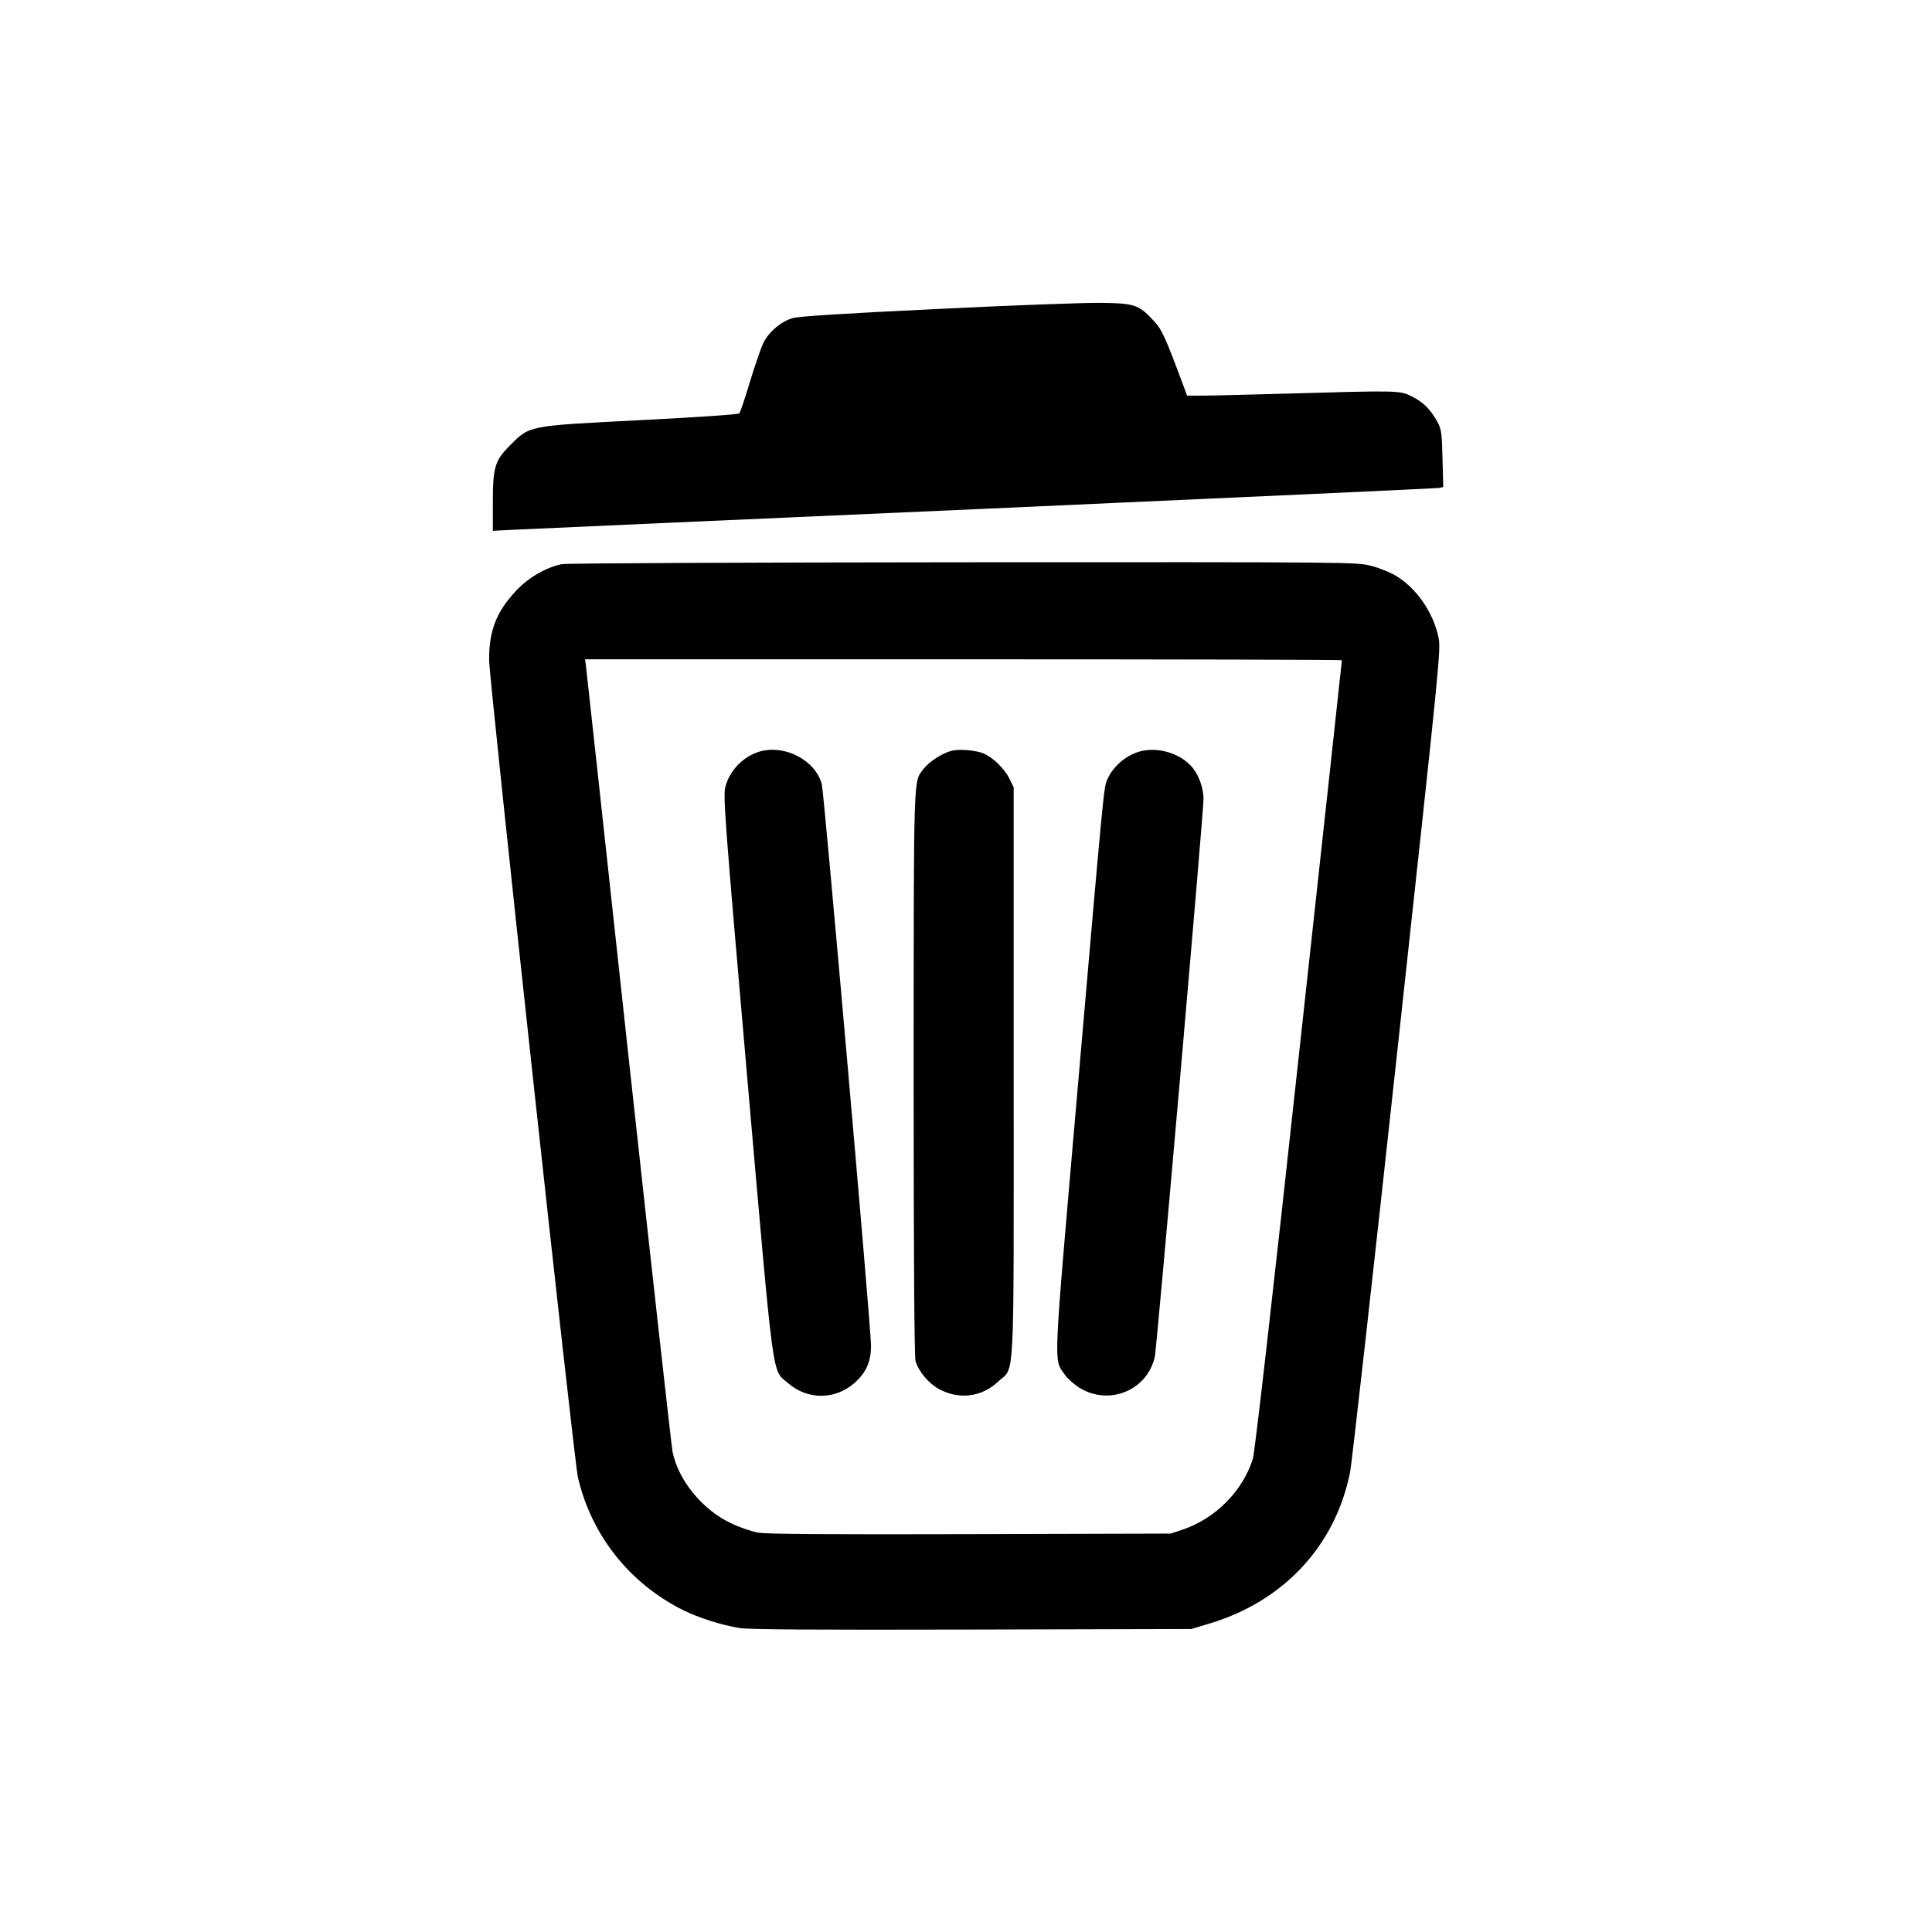 <!-- Generated by IcoMoon.io -->
<svg version="1.1" xmlns="http://www.w3.org/2000/svg" width="1024" height="1024" viewBox="0 0 1024 1024">
<title></title>
<g id="icomoon-ignore">
</g>
<path d="M496.635 163.786c-48.174 2.277-72.951 3.865-76.324 4.758-6.246 1.786-12.785 7.238-15.762 13.285-1.191 2.476-4.362 11.699-7.040 20.42-2.58 8.722-5.154 16.253-5.651 16.848s-22.896 2.079-52.139 3.571c-59.966 3.071-58.776 2.778-69.189 13.182-8.325 8.325-9.317 11.699-9.317 30.626v14.867l11.699-0.595c6.34-0.297 118.648-5.351 249.489-11.103 130.837-5.849 238.984-10.801 240.171-10.999l2.381-0.494-0.397-15.065c-0.297-13.285-0.595-15.563-2.58-19.23-3.468-6.539-7.73-10.905-13.777-13.777-6.34-3.175-6.445-3.175-68.688-1.389-18.237 0.494-37.070 0.992-41.729 0.992h-8.626l-2.476-6.737c-9.219-24.682-10.905-28.449-15.461-33.205-7.73-8.325-10.111-9.021-27.855-9.219-8.428-0.099-47.48 1.286-86.73 3.269z"></path>
<path d="M297.893 298.99c-8.523 1.682-18.237 7.333-24.779 14.571-10.208 11.103-13.878 20.817-13.878 36.182 0 10.208 44.998 424.537 47.085 433.363 7.134 30.531 27.262 56.007 55.506 70.182 8.626 4.262 20.515 8.032 30.229 9.615 5.452 0.794 38.459 0.992 123.409 0.794l115.974-0.297 8.92-2.674c39.849-11.699 67.501-41.436 75.237-80.585 0.89-4.362 12.095-104.18 24.881-221.836 23.095-212.321 23.293-213.908 21.904-220.744-2.778-12.984-11.699-25.967-22.603-32.412-2.873-1.786-8.824-4.165-13.087-5.254-7.73-1.985-10.309-1.985-216.085-1.88-114.585 0.099-210.239 0.494-212.718 0.992zM711.233 349.934c0 0.198-10.208 94.466-22.801 209.344-13.878 127.766-23.394 210.832-24.383 213.908-5.452 17.151-19.724 31.524-36.976 37.467l-6.539 2.183-106.061 0.297c-73.744 0.198-108.046 0-112.506-0.794-3.571-0.595-10.208-2.873-14.867-5.154-15.065-7.238-27.555-22.698-30.626-37.666-0.595-2.873-11.103-97.339-23.394-209.939-12.19-112.6-22.405-205.876-22.603-207.464l-0.397-2.674h200.622c110.323 0 200.525 0.198 200.525 0.494z"></path>
<path d="M402.766 398.304c-8.722 2.476-16.055 10.010-18.339 18.833-1.191 4.758-0.297 17.047 11.594 153.737 14.472 165.631 12.984 154.632 21.611 162.163 10.208 9.021 24.976 9.021 35.19 0 6.445-5.651 8.92-11.5 8.824-20.222-0.099-10.208-24.881-292.805-26.071-297.168-3.373-12.587-19.328-21.11-32.809-17.349z"></path>
<path d="M504.365 397.909c-4.857 1.286-11.897 5.747-14.77 9.516-5.549 7.333-5.254-1.088-5.351 160.575 0 100.212 0.397 150.861 0.992 153.341 1.588 5.452 6.842 11.793 12.388 14.867 10.604 5.747 22.603 4.362 31.325-3.865 9.119-8.523 8.325 6.643 8.325-164.346v-150.663l-2.277-4.659c-2.58-5.254-8.722-11.197-13.579-13.285-4.262-1.786-12.984-2.476-17.047-1.483z"></path>
<path d="M604.085 398.304c-7.437 2.079-14.373 8.126-17.245 14.968-1.88 4.56-1.588 1.389-16.451 172.769-12.294 141.941-11.991 133.914-6.048 142.536 1.483 2.183 5.154 5.351 8.032 7.134 15.856 9.516 35.984 0.992 39.745-16.848 1.088-5.452 25.769-287.85 25.769-295.382 0-5.651-2.381-12.388-5.849-16.65-6.246-7.531-18.339-11.197-27.952-8.523z"></path>
</svg>
